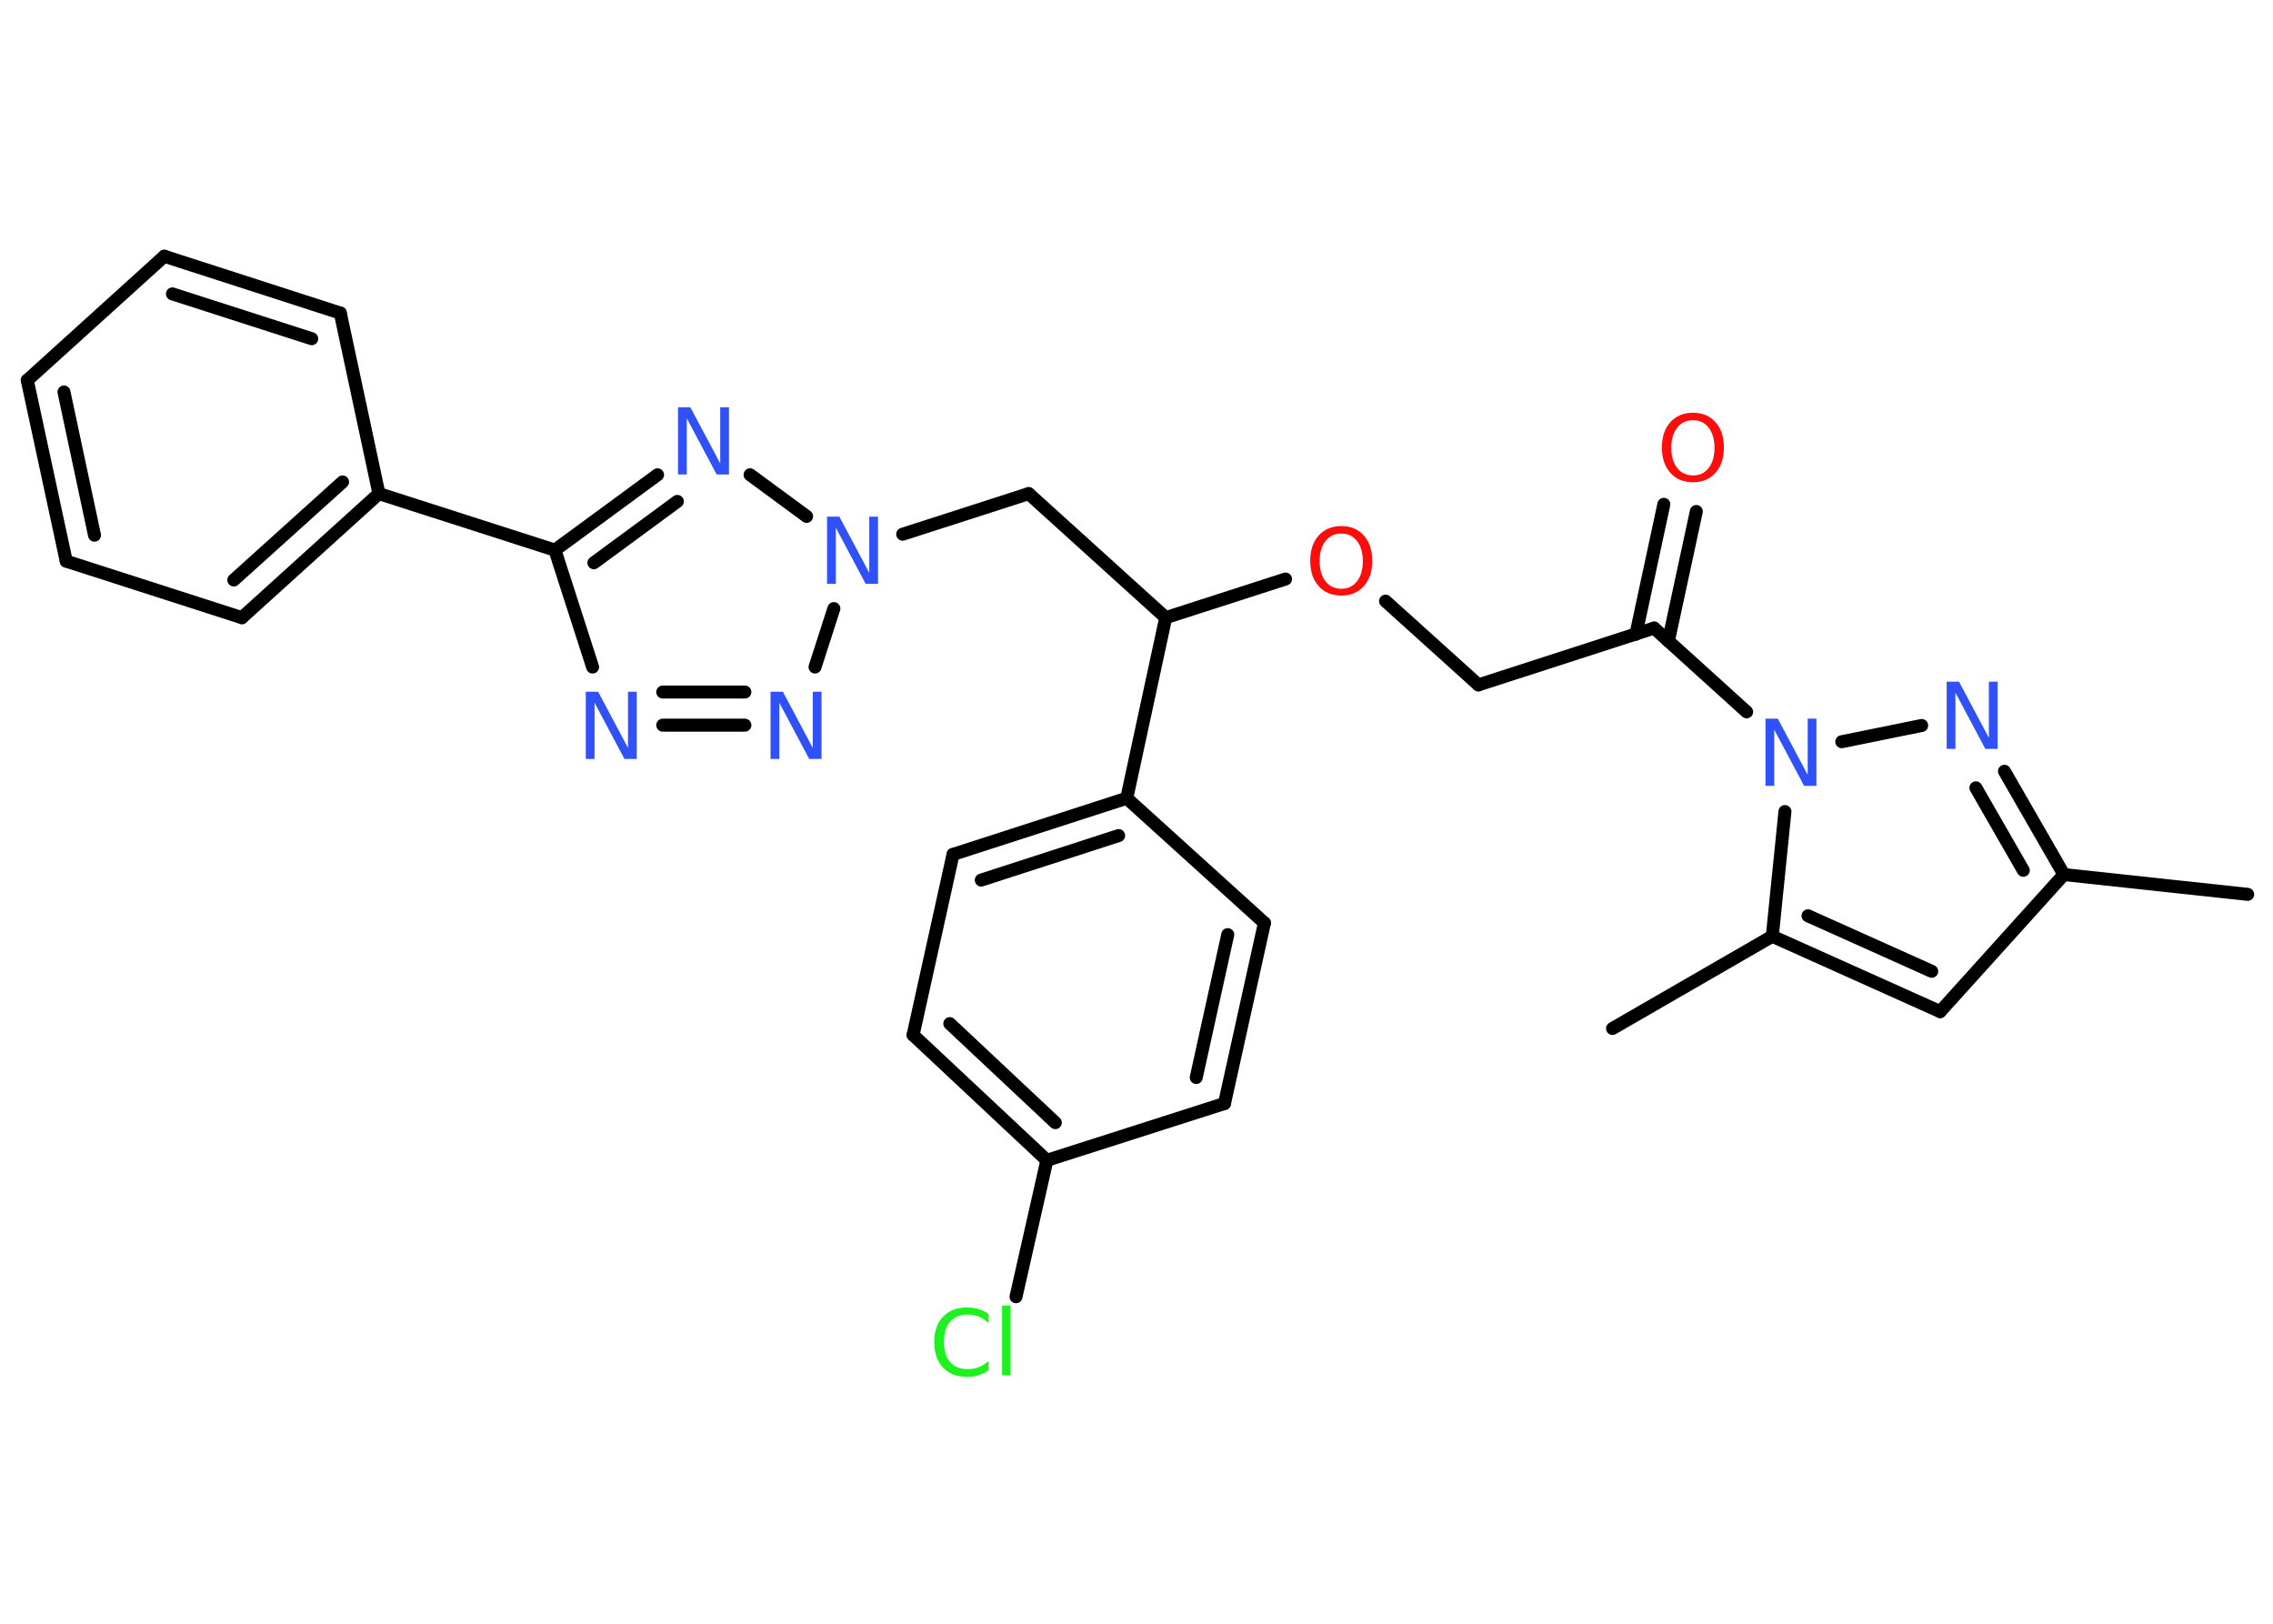 <?xml version='1.0' encoding='UTF-8'?>
<!DOCTYPE svg PUBLIC "-//W3C//DTD SVG 1.1//EN" "http://www.w3.org/Graphics/SVG/1.1/DTD/svg11.dtd">
<svg version='1.2' xmlns='http://www.w3.org/2000/svg' xmlns:xlink='http://www.w3.org/1999/xlink' width='70.0mm' height='50.0mm' viewBox='0 0 70.0 50.0'>
  <desc>Generated by the Chemistry Development Kit (http://github.com/cdk)</desc>
  <g stroke-linecap='round' stroke-linejoin='round' stroke='#000000' stroke-width='.4' fill='#3050F8'>
    <rect x='.0' y='.0' width='70.0' height='50.0' fill='#FFFFFF' stroke='none'/>
    <g id='mol1' class='mol'>
      <line id='mol1bnd1' class='bond' x1='69.22' y1='27.54' x2='63.56' y2='26.93'/>
      <line id='mol1bnd2' class='bond' x1='63.56' y1='26.93' x2='59.75' y2='31.15'/>
      <g id='mol1bnd3' class='bond'>
        <line x1='54.58' y1='28.83' x2='59.75' y2='31.15'/>
        <line x1='55.68' y1='28.2' x2='59.49' y2='29.91'/>
      </g>
      <line id='mol1bnd4' class='bond' x1='54.58' y1='28.83' x2='49.66' y2='31.67'/>
      <line id='mol1bnd5' class='bond' x1='54.58' y1='28.83' x2='54.97' y2='24.99'/>
      <line id='mol1bnd6' class='bond' x1='53.79' y1='21.92' x2='50.94' y2='19.34'/>
      <g id='mol1bnd7' class='bond'>
        <line x1='50.38' y1='19.53' x2='51.24' y2='15.53'/>
        <line x1='51.38' y1='19.74' x2='52.24' y2='15.75'/>
      </g>
      <line id='mol1bnd8' class='bond' x1='50.94' y1='19.34' x2='45.53' y2='21.09'/>
      <line id='mol1bnd9' class='bond' x1='45.53' y1='21.09' x2='42.67' y2='18.51'/>
      <line id='mol1bnd10' class='bond' x1='39.59' y1='17.83' x2='35.9' y2='19.02'/>
      <line id='mol1bnd11' class='bond' x1='35.9' y1='19.02' x2='31.68' y2='15.2'/>
      <line id='mol1bnd12' class='bond' x1='31.68' y1='15.2' x2='27.8' y2='16.45'/>
      <line id='mol1bnd13' class='bond' x1='25.68' y1='18.74' x2='25.1' y2='20.54'/>
      <g id='mol1bnd14' class='bond'>
        <line x1='20.41' y1='22.33' x2='22.94' y2='22.33'/>
        <line x1='20.41' y1='21.31' x2='22.94' y2='21.31'/>
      </g>
      <line id='mol1bnd15' class='bond' x1='18.25' y1='20.54' x2='17.09' y2='16.94'/>
      <line id='mol1bnd16' class='bond' x1='17.09' y1='16.94' x2='11.67' y2='15.2'/>
      <g id='mol1bnd17' class='bond'>
        <line x1='7.45' y1='19.02' x2='11.67' y2='15.2'/>
        <line x1='7.2' y1='17.86' x2='10.55' y2='14.84'/>
      </g>
      <line id='mol1bnd18' class='bond' x1='7.45' y1='19.02' x2='2.04' y2='17.28'/>
      <g id='mol1bnd19' class='bond'>
        <line x1='.84' y1='11.71' x2='2.04' y2='17.28'/>
        <line x1='1.97' y1='12.07' x2='2.91' y2='16.48'/>
      </g>
      <line id='mol1bnd20' class='bond' x1='.84' y1='11.71' x2='5.06' y2='7.89'/>
      <g id='mol1bnd21' class='bond'>
        <line x1='10.48' y1='9.64' x2='5.06' y2='7.89'/>
        <line x1='9.6' y1='10.43' x2='5.31' y2='9.05'/>
      </g>
      <line id='mol1bnd22' class='bond' x1='11.67' y1='15.2' x2='10.48' y2='9.64'/>
      <g id='mol1bnd23' class='bond'>
        <line x1='20.25' y1='14.62' x2='17.09' y2='16.94'/>
        <line x1='20.86' y1='15.44' x2='18.29' y2='17.33'/>
      </g>
      <line id='mol1bnd24' class='bond' x1='24.84' y1='15.9' x2='23.1' y2='14.62'/>
      <line id='mol1bnd25' class='bond' x1='35.9' y1='19.02' x2='34.7' y2='24.58'/>
      <g id='mol1bnd26' class='bond'>
        <line x1='34.7' y1='24.58' x2='29.35' y2='26.31'/>
        <line x1='34.45' y1='25.73' x2='30.22' y2='27.1'/>
      </g>
      <line id='mol1bnd27' class='bond' x1='29.35' y1='26.31' x2='28.12' y2='31.87'/>
      <g id='mol1bnd28' class='bond'>
        <line x1='28.12' y1='31.87' x2='32.24' y2='35.73'/>
        <line x1='29.25' y1='31.52' x2='32.5' y2='34.57'/>
      </g>
      <line id='mol1bnd29' class='bond' x1='32.24' y1='35.73' x2='31.29' y2='39.93'/>
      <line id='mol1bnd30' class='bond' x1='32.24' y1='35.73' x2='37.71' y2='33.98'/>
      <g id='mol1bnd31' class='bond'>
        <line x1='37.71' y1='33.98' x2='38.94' y2='28.42'/>
        <line x1='36.84' y1='33.18' x2='37.81' y2='28.78'/>
      </g>
      <line id='mol1bnd32' class='bond' x1='34.7' y1='24.58' x2='38.94' y2='28.42'/>
      <line id='mol1bnd33' class='bond' x1='56.72' y1='22.84' x2='59.18' y2='22.34'/>
      <g id='mol1bnd34' class='bond'>
        <line x1='63.56' y1='26.93' x2='61.73' y2='23.75'/>
        <line x1='62.31' y1='26.8' x2='60.85' y2='24.26'/>
      </g>
      <path id='mol1atm6' class='atom' d='M54.38 22.13h.37l.92 1.73v-1.73h.27v2.07h-.38l-.92 -1.73v1.73h-.27v-2.07z' stroke='none'/>
      <path id='mol1atm8' class='atom' d='M52.14 12.94q-.31 .0 -.49 .23q-.18 .23 -.18 .62q.0 .39 .18 .62q.18 .23 .49 .23q.3 .0 .48 -.23q.18 -.23 .18 -.62q.0 -.39 -.18 -.62q-.18 -.23 -.48 -.23zM52.14 12.71q.43 .0 .69 .29q.26 .29 .26 .78q.0 .49 -.26 .78q-.26 .29 -.69 .29q-.44 .0 -.7 -.29q-.26 -.29 -.26 -.78q.0 -.49 .26 -.78q.26 -.29 .7 -.29z' stroke='none' fill='#FF0D0D'/>
      <path id='mol1atm10' class='atom' d='M41.31 16.43q-.31 .0 -.49 .23q-.18 .23 -.18 .62q.0 .39 .18 .62q.18 .23 .49 .23q.3 .0 .48 -.23q.18 -.23 .18 -.62q.0 -.39 -.18 -.62q-.18 -.23 -.48 -.23zM41.31 16.2q.43 .0 .69 .29q.26 .29 .26 .78q.0 .49 -.26 .78q-.26 .29 -.69 .29q-.44 .0 -.7 -.29q-.26 -.29 -.26 -.78q.0 -.49 .26 -.78q.26 -.29 .7 -.29z' stroke='none' fill='#FF0D0D'/>
      <path id='mol1atm13' class='atom' d='M25.48 15.91h.37l.92 1.73v-1.73h.27v2.07h-.38l-.92 -1.73v1.73h-.27v-2.07z' stroke='none'/>
      <path id='mol1atm14' class='atom' d='M23.74 21.3h.37l.92 1.73v-1.73h.27v2.07h-.38l-.92 -1.73v1.73h-.27v-2.07z' stroke='none'/>
      <path id='mol1atm15' class='atom' d='M18.05 21.3h.37l.92 1.73v-1.73h.27v2.07h-.38l-.92 -1.73v1.73h-.27v-2.07z' stroke='none'/>
      <path id='mol1atm23' class='atom' d='M20.89 12.54h.37l.92 1.73v-1.73h.27v2.07h-.38l-.92 -1.73v1.73h-.27v-2.07z' stroke='none'/>
      <path id='mol1atm28' class='atom' d='M30.44 40.44v.3q-.14 -.13 -.3 -.2q-.16 -.06 -.34 -.06q-.35 .0 -.54 .22q-.19 .22 -.19 .62q.0 .41 .19 .62q.19 .22 .54 .22q.18 .0 .34 -.06q.16 -.06 .3 -.19v.29q-.15 .1 -.31 .15q-.16 .05 -.35 .05q-.47 .0 -.74 -.29q-.27 -.29 -.27 -.78q.0 -.5 .27 -.78q.27 -.29 .74 -.29q.18 .0 .35 .05q.17 .05 .31 .15zM30.86 40.2h.26v2.15h-.26v-2.15z' stroke='none' fill='#1FF01F'/>
      <path id='mol1atm31' class='atom' d='M59.96 20.99h.37l.92 1.73v-1.73h.27v2.07h-.38l-.92 -1.73v1.73h-.27v-2.07z' stroke='none'/>
    </g>
  </g>
</svg>

